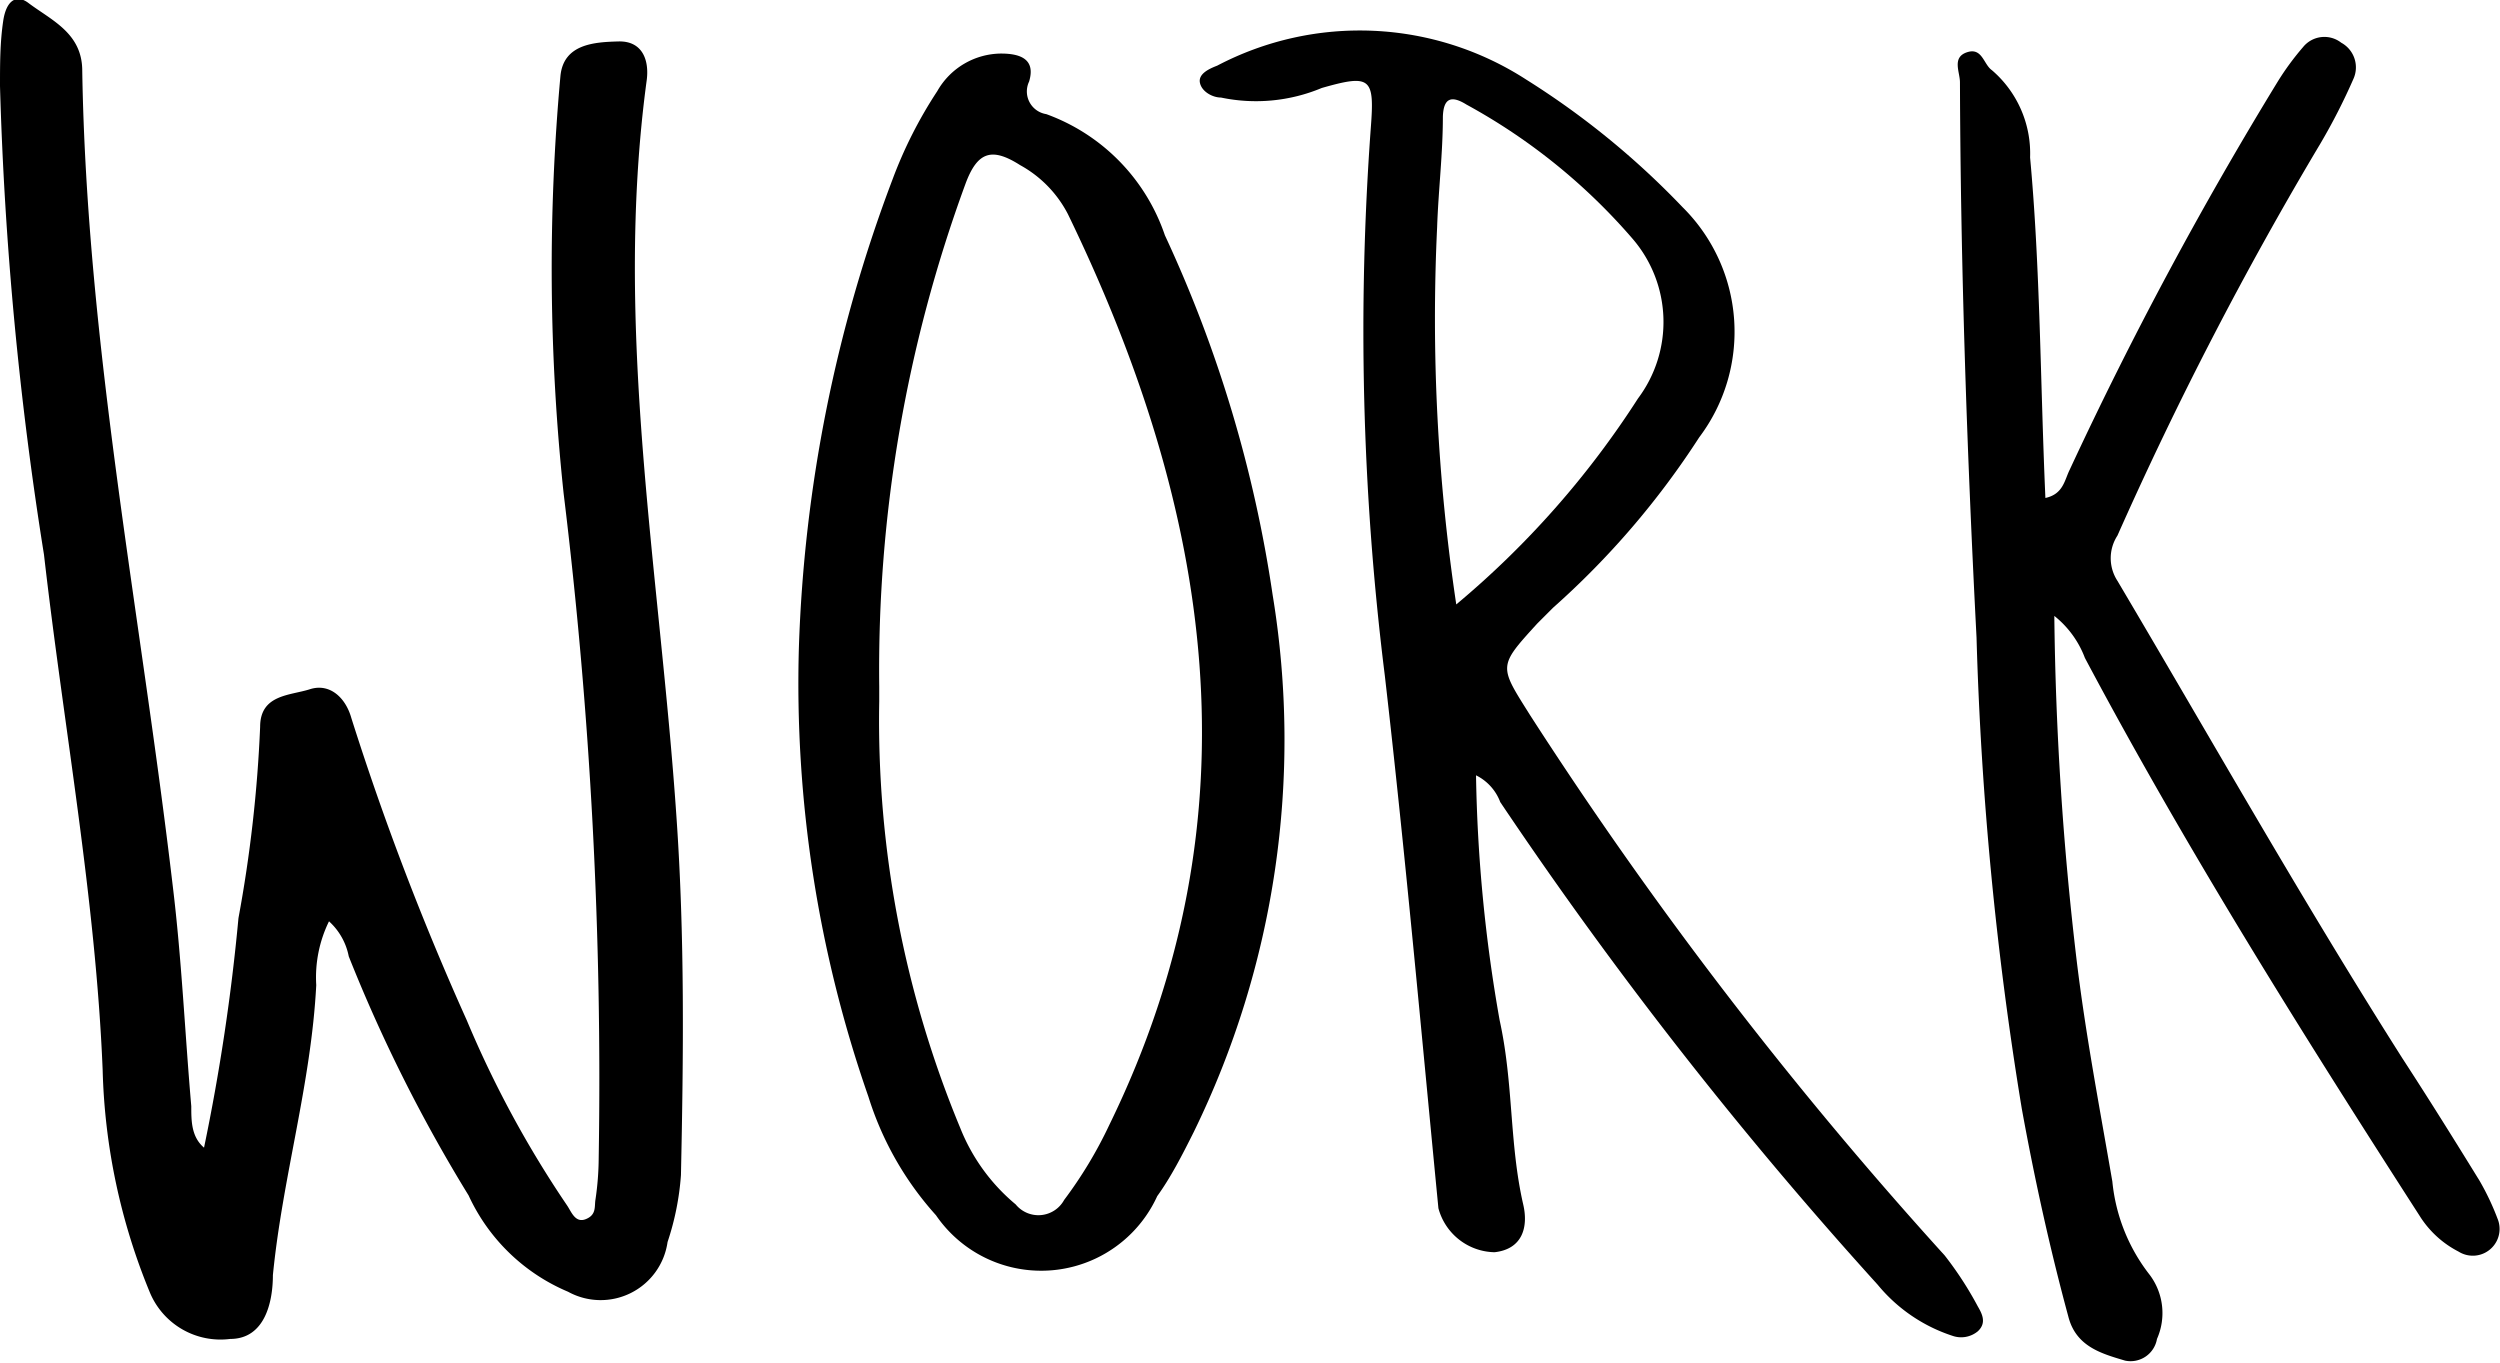 <svg xmlns="http://www.w3.org/2000/svg" viewBox="0 0 39.21 21.38"><g id="Layer_2" data-name="Layer 2"><g id="Layer_1-2" data-name="Layer 1"><path d="M3.2,18a32.27,32.27,0,0,0,.54-3.6,21.3,21.3,0,0,0,.34-3c0-.51.47-.49.78-.59s.56.13.65.45a43.66,43.66,0,0,0,1.81,4.74A16.59,16.59,0,0,0,8.89,18.9c.07.1.13.29.3.22s.13-.2.15-.31a4.62,4.62,0,0,0,.05-.65A75.64,75.64,0,0,0,8.84,7.74a33.34,33.34,0,0,1-.05-6.55c.05-.5.53-.53.91-.54s.49.3.44.63c-.52,3.88.21,7.7.47,11.54.13,1.87.11,3.74.07,5.61a4.25,4.25,0,0,1-.21,1.05,1.06,1.06,0,0,1-1.56.78,3,3,0,0,1-1.56-1.51A24.3,24.3,0,0,1,5.47,15a1,1,0,0,0-.31-.55,2,2,0,0,0-.2,1C4.88,17,4.43,18.47,4.28,20c0,.41-.12,1-.67,1a1.2,1.2,0,0,1-1.26-.73,9.78,9.78,0,0,1-.74-3.49C1.5,14.09,1,11.41.69,8.7A56.58,56.58,0,0,1,0,1.35C0,1,0,.67.05.33S.27-.09.45.05c.36.27.84.47.84,1.06.07,4.31.92,8.53,1.42,12.79.14,1.15.19,2.3.29,3.45C3,17.58,3,17.83,3.2,18Z"/><path d="M23.15,12.16A24.06,24.06,0,0,0,23.52,16c.22,1,.15,1.93.37,2.89.08.34,0,.7-.45.75a.93.93,0,0,1-.88-.69c-.27-2.78-.52-5.57-.84-8.35A43.66,43.66,0,0,1,21.5,2c.06-.78,0-.84-.77-.62a2.67,2.67,0,0,1-1.58.15c-.13,0-.3-.09-.33-.23s.14-.22.27-.27a4.81,4.81,0,0,1,4.85.22,12.75,12.75,0,0,1,2.45,2,2.75,2.75,0,0,1,.26,3.61,13,13,0,0,1-2.29,2.67l-.25.25c-.62.68-.6.66-.11,1.44a65,65,0,0,0,6.5,8.47,5.49,5.49,0,0,1,.52.8c.07.12.14.26,0,.39a.41.41,0,0,1-.4.07,2.54,2.54,0,0,1-1.17-.8,66.44,66.44,0,0,1-5.92-7.57A.77.77,0,0,0,23.15,12.16Zm-.31-2.68a14.2,14.2,0,0,0,2.85-3.23,2,2,0,0,0-.08-2.5A9.36,9.36,0,0,0,23,1.64c-.24-.15-.36-.1-.37.19,0,.58-.07,1.15-.09,1.73A30.25,30.25,0,0,0,22.84,9.48Z"/><path d="M32.22,9.66a50.15,50.15,0,0,0,.35,5.4c.14,1.16.36,2.31.56,3.47A2.82,2.82,0,0,0,33.72,20a1,1,0,0,1,.11,1,.42.42,0,0,1-.5.34c-.37-.11-.77-.22-.89-.69-.29-1.07-.53-2.16-.73-3.26A55,55,0,0,1,31,10c-.15-2.9-.25-5.81-.26-8.71,0-.16-.13-.39.11-.47s.26.19.39.28a1.72,1.72,0,0,1,.6,1.37C32,4.2,32,6,32.08,7.81c.28-.06.3-.28.38-.44a60.5,60.5,0,0,1,3.27-6.1,4.26,4.26,0,0,1,.39-.53.43.43,0,0,1,.6-.07.44.44,0,0,1,.19.57,9.55,9.55,0,0,1-.51,1A57.78,57.78,0,0,0,33.21,8.4a.65.65,0,0,0,0,.71c1.48,2.5,2.89,5,4.47,7.49.41.63.81,1.27,1.21,1.92a4,4,0,0,1,.28.59.42.42,0,0,1-.61.52,1.56,1.56,0,0,1-.61-.56c-1.84-2.86-3.65-5.74-5.25-8.75A1.53,1.53,0,0,0,32.22,9.66Z"/><path d="M12.53,10.15A22.78,22.78,0,0,1,14,2.81a6.88,6.88,0,0,1,.7-1.38,1.16,1.16,0,0,1,1-.59c.29,0,.55.08.44.44a.36.36,0,0,0,.27.51,3.07,3.07,0,0,1,1.86,1.9,20.38,20.38,0,0,1,1.69,5.64,14,14,0,0,1-1.24,8.43c-.18.36-.36.71-.57,1a2,2,0,0,1-3.47.3,5,5,0,0,1-1.06-1.86A19.68,19.68,0,0,1,12.53,10.15Zm1.26.62V11a16.66,16.66,0,0,0,1.27,6.69,3,3,0,0,0,.87,1.2.46.46,0,0,0,.76-.07,6.72,6.72,0,0,0,.71-1.18C19.78,12.77,19,8,16.75,3.36A1.84,1.84,0,0,0,16,2.59c-.44-.28-.67-.22-.86.3A22.1,22.1,0,0,0,13.79,10.77Z"/></g></g></svg>